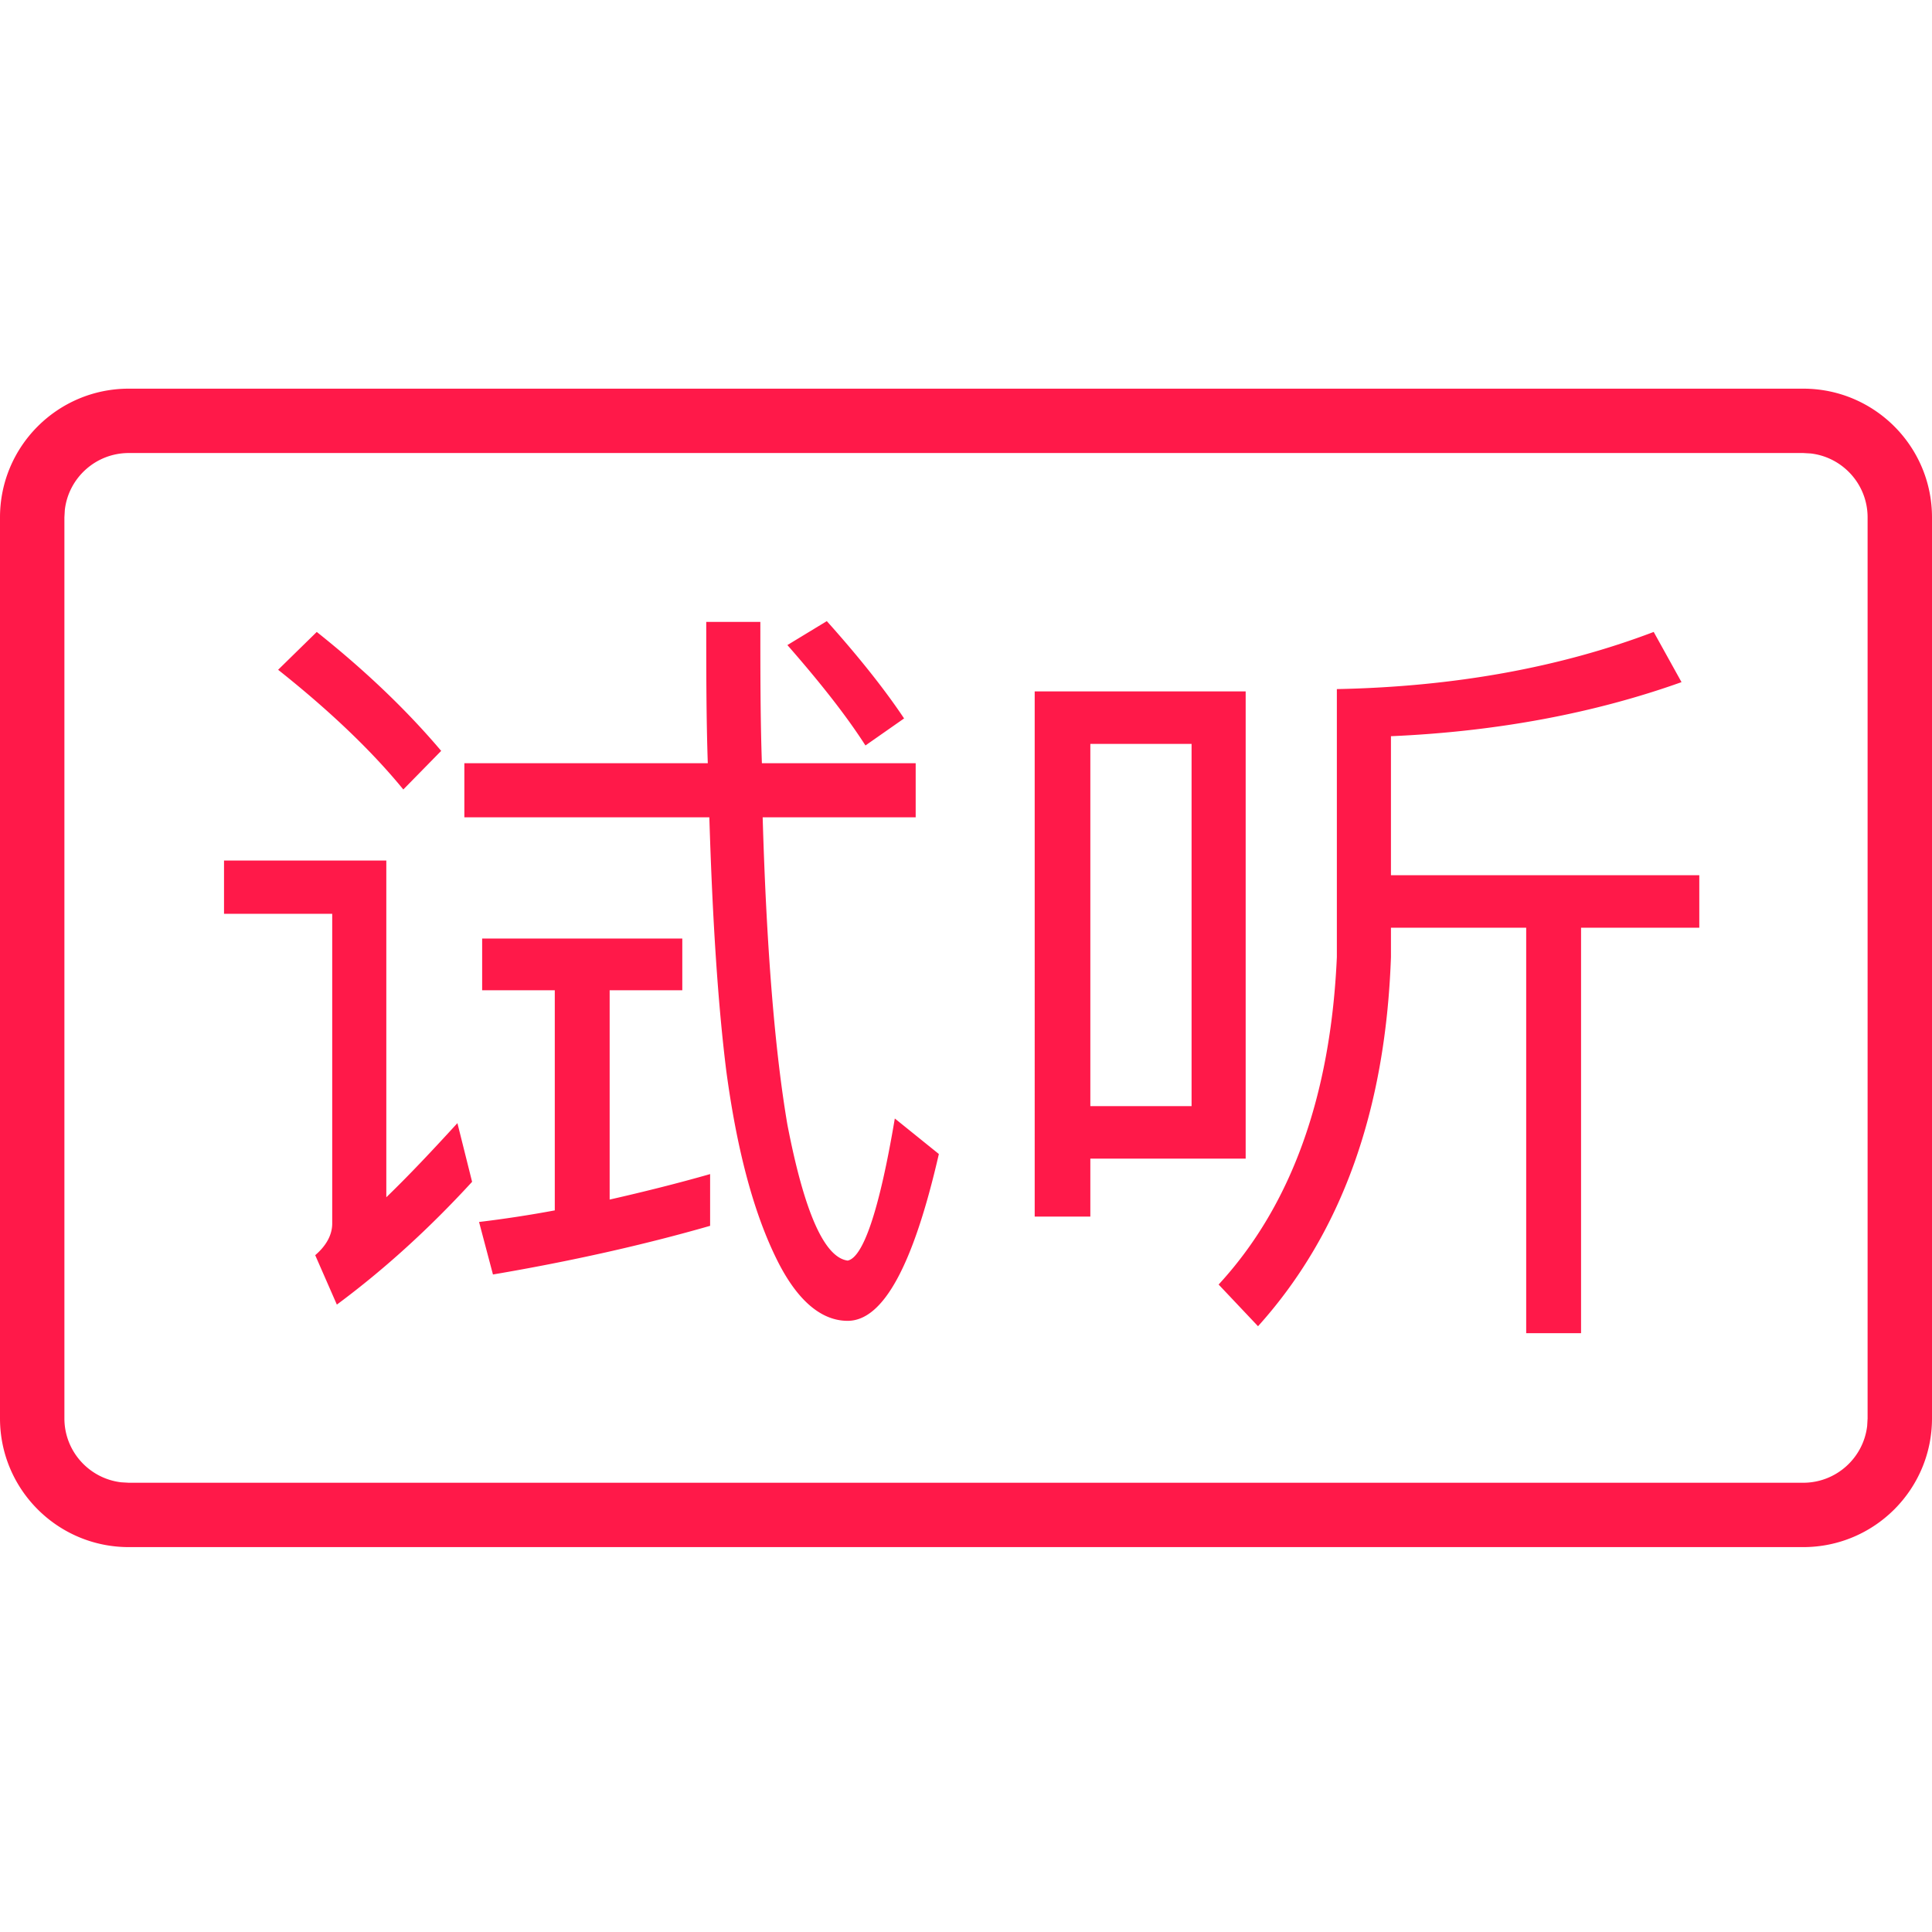 <?xml version="1.0" standalone="no"?><!DOCTYPE svg PUBLIC "-//W3C//DTD SVG 1.1//EN" "http://www.w3.org/Graphics/SVG/1.1/DTD/svg11.dtd"><svg t="1744016866547" class="icon" viewBox="0 0 1024 1024" version="1.1" xmlns="http://www.w3.org/2000/svg" p-id="4329" xmlns:xlink="http://www.w3.org/1999/xlink" width="200" height="200"><path d="M955.734 206C993.436 206 1024 236.544 1024 274.222V751.78C1024 789.456 993.436 820 955.734 820H68.266C30.564 820 0 789.456 0 751.778V274.22C0 236.544 30.564 206 68.266 206h887.468z m0 34.112H68.266c-17.504 0-31.932 13.168-33.904 30.132l-0.228 3.98v477.554c0 17.494 13.176 31.91 30.152 33.88l3.98 0.23h887.468c17.504 0 31.932-13.168 33.904-30.132l0.228-3.98V274.224c0-17.494-13.176-31.91-30.152-33.88l-3.98-0.23z m-79.238 94.83l14.746 26.606c-45.876 16.374-97.484 26.198-154.01 28.654v73.68h163.43v27.834h-62.668v214.9h-29.08v-214.9h-71.68v15.554c-2.868 81.458-26.216 146.542-70.452 195.662l-20.89-22.104c38.502-41.752 59.392-99.878 62.668-173.558v-142.038c62.26-1.228 118.374-11.46 167.936-30.29zM403 329.62c0 26.606 0 51.576 0.82 74.908h81.51v28.654h-81.1c2.048 70.404 6.554 124.436 13.106 162.914 9.012 46.664 19.66 70.406 31.95 72.042 8.192-1.636 16.794-26.606 24.986-75.316l23.346 18.828c-13.516 58.944-29.49 88.416-48.332 88.416-13.926 0-26.624-10.642-37.274-31.928-12.288-24.56-21.3-57.716-27.034-100.286-4.506-36.02-7.372-81.048-9.01-134.67H246.12v-28.654h129.024c-0.82-23.74-0.82-48.71-0.82-74.908z m-198.246 126.484v178.47c12.288-11.872 24.576-24.97 37.684-39.296l7.782 31.108c-22.528 24.56-46.284 46.256-71.68 65.084l-11.468-26.196c5.734-4.912 9.01-10.644 9.01-16.784v-164.142H118.736v-28.244h86.016z m156.878 41.342v27.426h-38.504v110.93c18.024-4.094 36.046-8.596 53.248-13.508v27.424c-35.634 10.234-74.136 18.83-115.096 25.788l-7.374-27.834a631.08 631.08 0 0 0 40.14-6.14v-116.66h-38.5v-27.426h106.086z m298.598-130.986v247.646h-82.33v30.7h-29.492V366.46h111.82z m-28.672 27.834h-53.658v191.978h53.658v-191.978zM167.888 334.942c26.214 20.876 47.924 41.752 65.946 63.036l-20.07 20.468c-16.384-20.058-38.502-41.344-66.356-63.448z m270.336-5.732c17.614 19.648 31.13 36.84 40.96 51.576l-20.48 14.328c-10.24-15.964-24.166-33.566-41.37-53.214z" fill="#FF1949" p-id="4330"></path></svg>